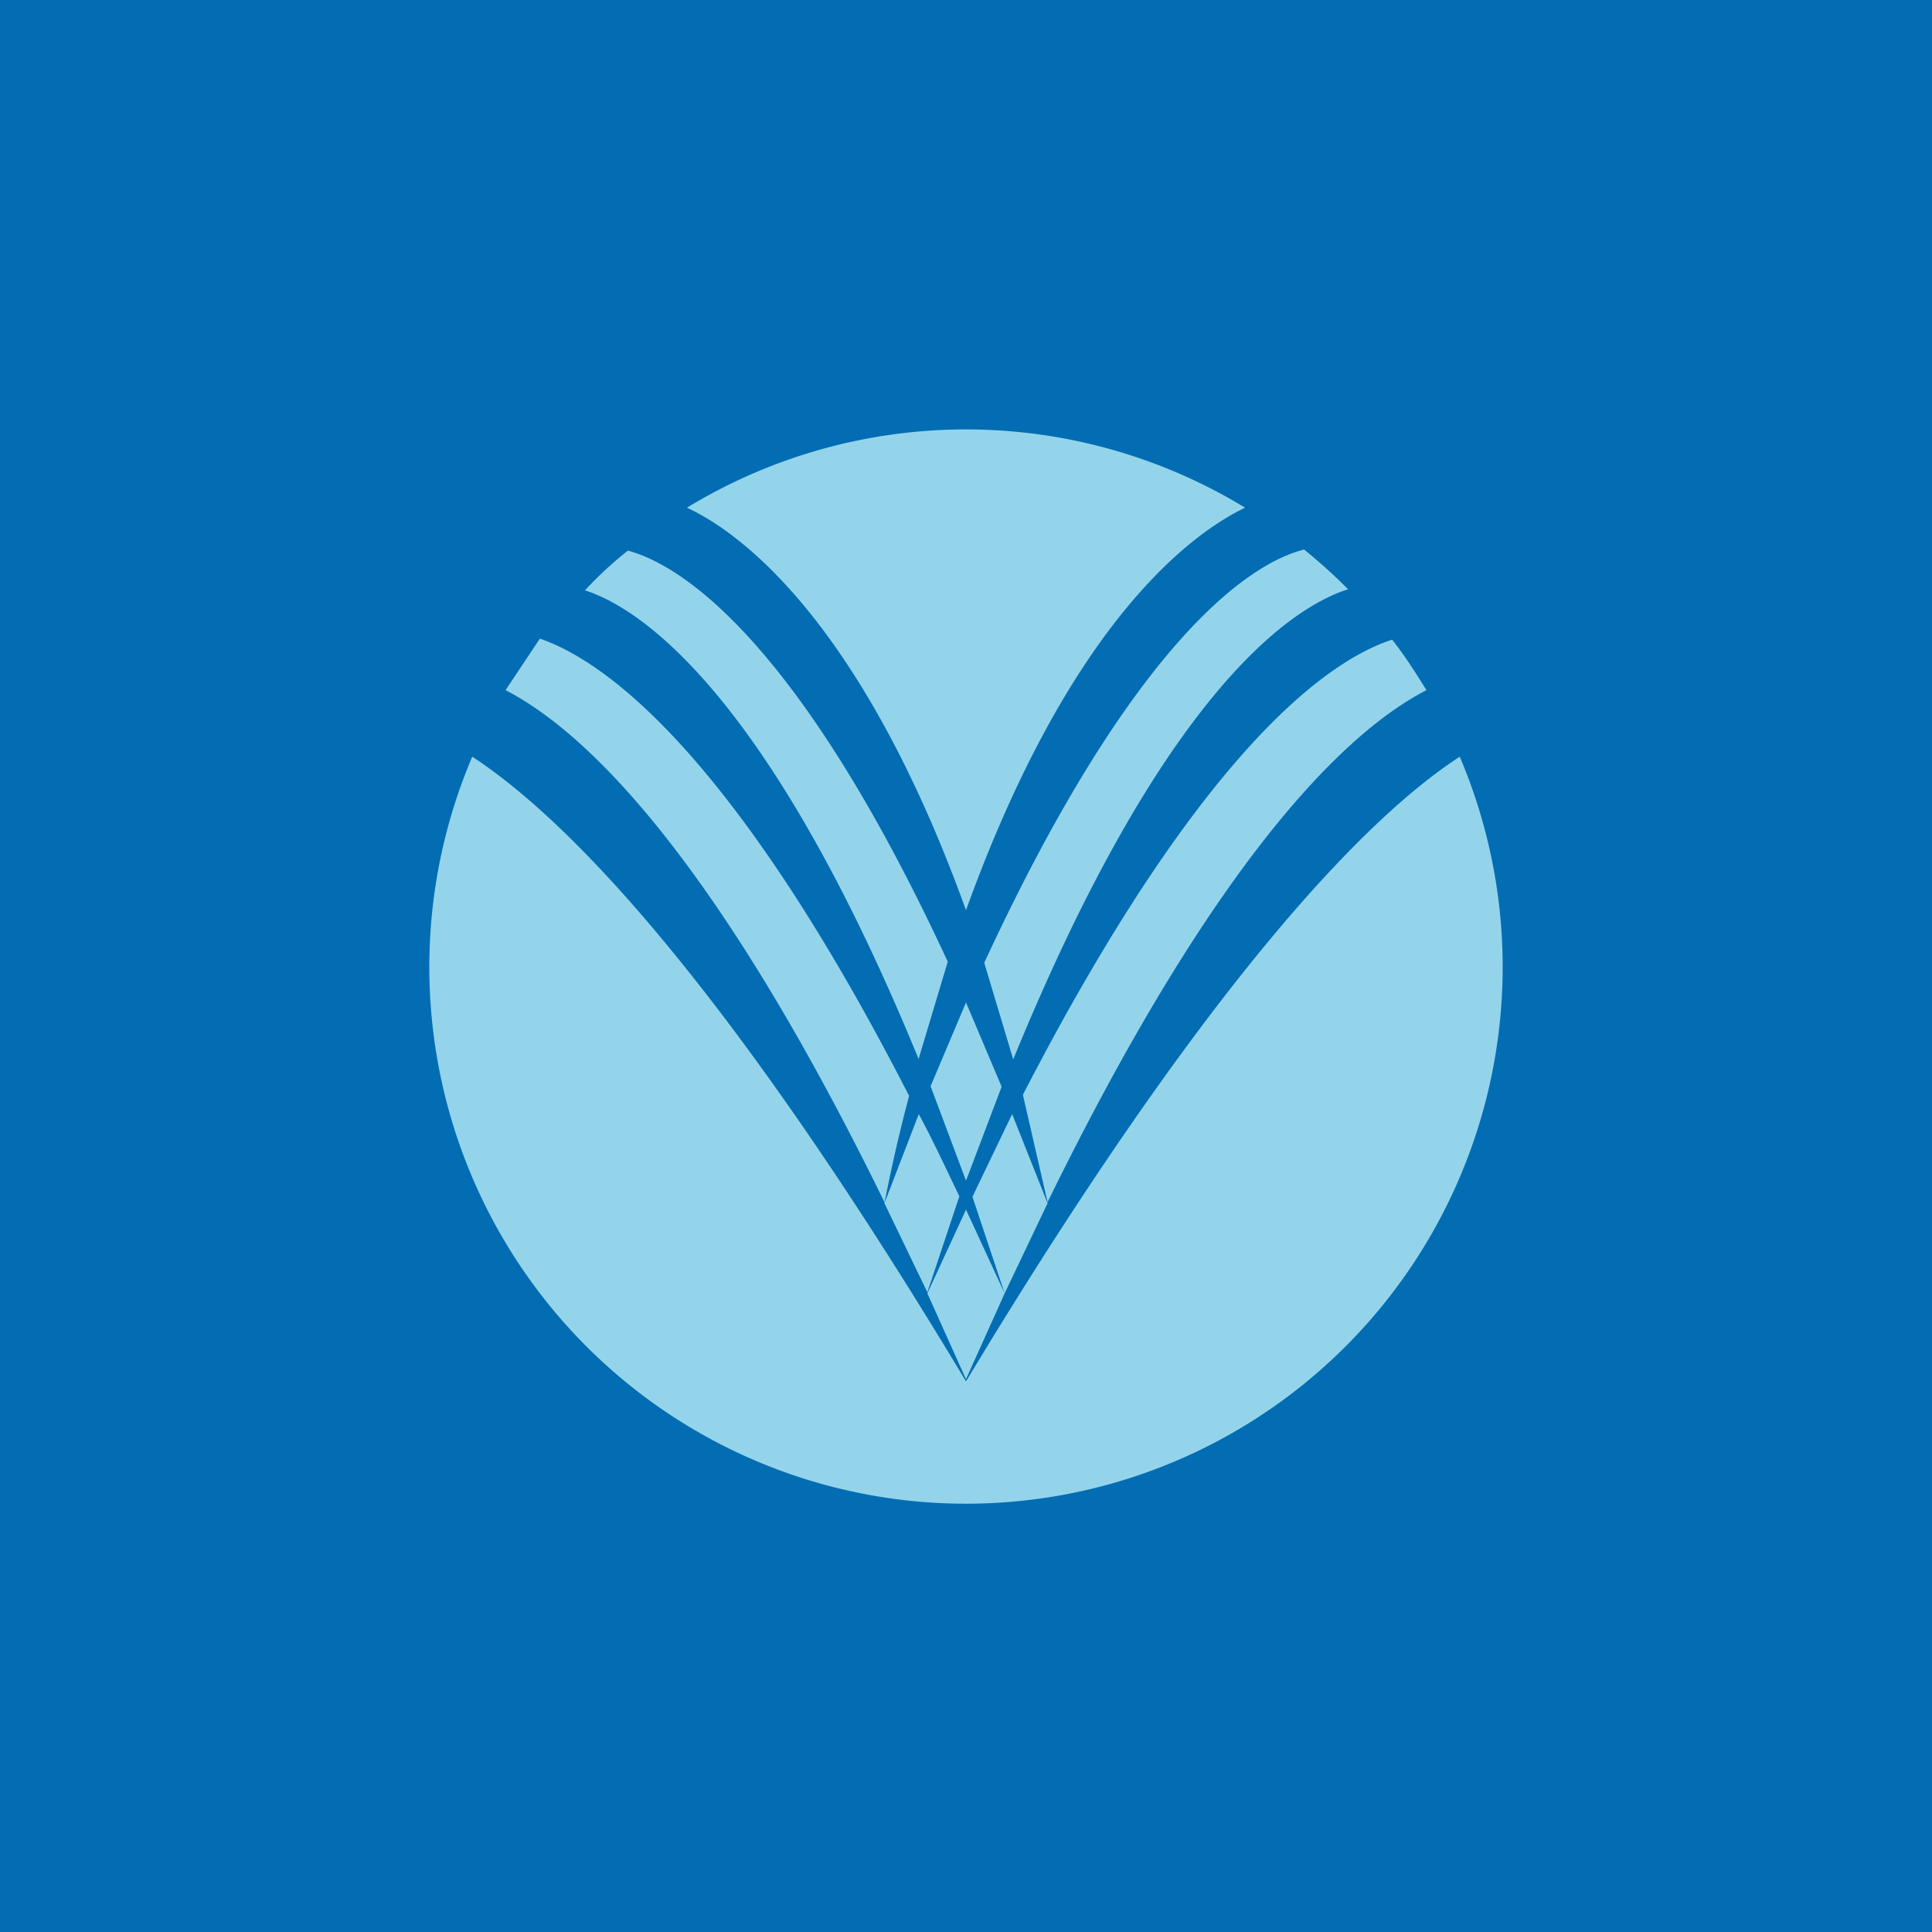 <!-- by TradingView --><svg xmlns="http://www.w3.org/2000/svg" width="18" height="18"><path fill="#036DB3" d="M0 0h18v18H0z"/><path d="M9.17 8.97l.27.9c1.37-3.35 2.55-4.2 3.12-4.38a5.08 5.08 0 00-.41-.37c-.52.13-1.6.87-2.98 3.85zm4.12-2.54c-.1-.16-.2-.32-.32-.47-.65.21-1.83 1.12-3.44 4.24l.23 1c1.62-3.31 2.83-4.41 3.53-4.77zM9 8.48c.96-2.66 2.08-3.5 2.6-3.75a5 5 0 00-5.2 0c.52.24 1.64 1.09 2.6 3.75zm-.44 1.38l.27-.9C7.46 6 6.37 5.27 5.85 5.13a3.5 3.5 0 00-.4.37c.56.18 1.74 1.03 3.11 4.37zM9 12.87C6.7 9.04 5.24 7.6 4.4 7.05a5 5 0 109.2 0c-.83.54-2.3 2-4.6 5.82zm-.76-1.66c.07-.36.15-.7.23-1-1.61-3.14-2.8-4.04-3.44-4.26l-.32.48c.7.36 1.91 1.46 3.53 4.77zm.7-.06c-.13-.27-.25-.53-.38-.77l-.32.83.4.83.3-.9zm.42.9L9 11.27l-.36.78.36.8.36-.8zm-.03-1.93L9 9.34l-.33.78L9 11l.33-.87zm.03 1.93l-.3-.9.37-.77.33.83-.4.84" fill="#94D4EB"/></svg>